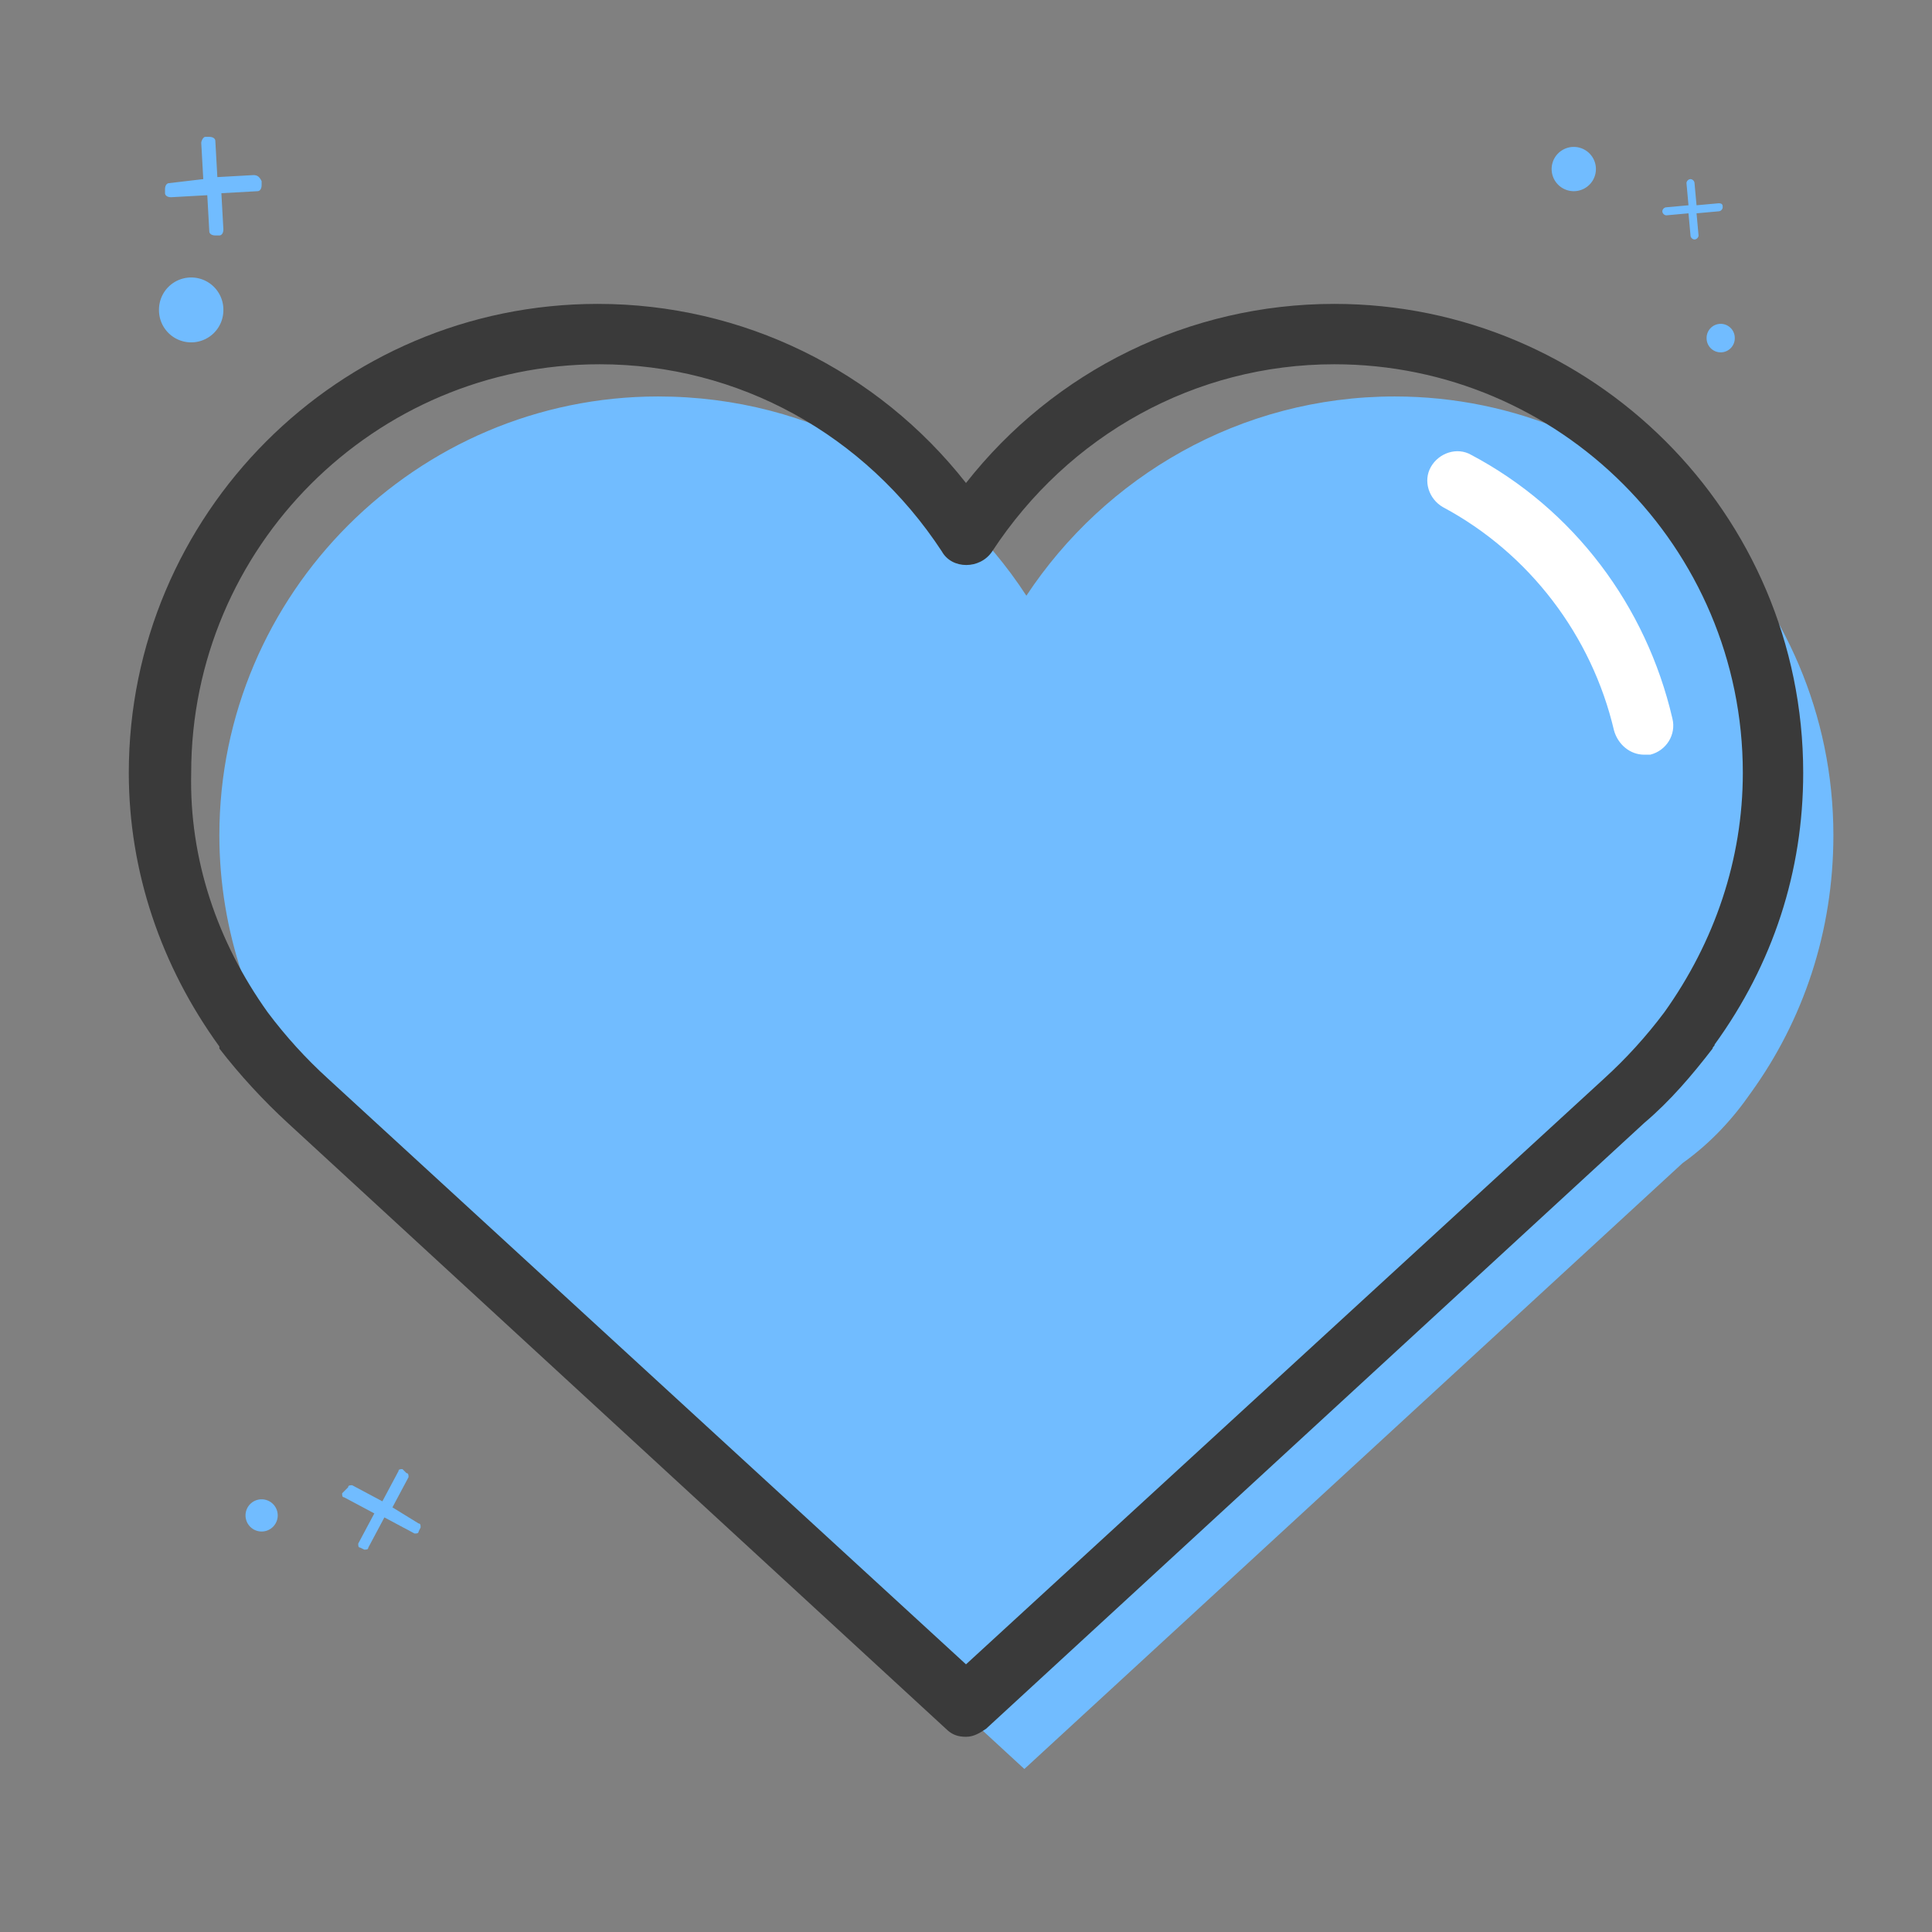 <?xml version="1.0" standalone="no"?><!DOCTYPE svg PUBLIC "-//W3C//DTD SVG 1.1//EN" "http://www.w3.org/Graphics/SVG/1.1/DTD/svg11.dtd"><svg class="icon" width="200px" height="200.00px" viewBox="0 0 1024 1024" version="1.1" xmlns="http://www.w3.org/2000/svg"><rect x="0" y="0" width="1024" height="1024" fill="#808080" stroke="none"/><path d="M928 579.2c27.733-38.4 43.733-85.333 43.733-136.533 0-128-104.533-232.533-232.533-232.533-82.133 0-153.6 42.667-195.2 105.6-41.6-64-113.067-105.6-195.2-105.6-128 0-232.533 104.533-232.533 232.533 0 51.2 17.067 98.133 43.733 136.533 9.6 13.867 21.333 26.667 34.133 37.333l348.8 321.067 348.8-321.067c14.933-10.667 26.667-23.467 36.267-37.333z m-382.933-9.6M134.4 92.8l-19.2 1.067-1.067-19.2c0-1.067-1.067-2.133-3.2-2.133h-2.133c-1.067 0-2.133 2.133-2.133 3.2l1.067 19.2-18.133 2.133c-1.067 0-2.133 1.067-2.133 3.2v2.133c0 1.067 1.067 2.133 3.2 2.133l19.2-1.067 1.067 19.2c0 1.067 1.067 2.133 3.2 2.133h2.133c1.067 0 2.133-1.067 2.133-3.2L117.333 102.4l19.2-1.067c1.067 0 2.133-1.067 2.133-3.2V96c-1.067-2.133-2.133-3.2-4.267-3.2zM208 798.933l8.533-16c0-1.067 0-2.133-1.067-2.133L213.333 778.667c-1.067 0-2.133 0-2.133 1.067l-8.533 16-16-8.533c-1.067 0-2.133 0-2.133 1.067l-3.2 3.2c0 1.067 0 2.133 1.067 2.133l16 8.533-8.533 16c0 1.067 0 2.133 1.067 2.133l2.133 1.067c1.067 0 2.133 0 2.133-1.067l8.533-16 16 8.533c1.067 0 2.133 0 2.133-1.067l1.067-2.133c0-1.067 0-2.133-1.067-2.133l-13.867-8.533zM910.933 107.733l-11.733 1.067-1.067-11.733c0-1.067-1.067-2.133-2.133-2.133s-2.133 1.067-2.133 2.133l1.067 11.733-11.733 1.067c-1.067 0-2.133 1.067-2.133 2.133s1.067 2.133 2.133 2.133l11.733-1.067 1.067 11.733c0 1.067 1.067 2.133 2.133 2.133s2.133-1.067 2.133-2.133l-1.067-11.733 11.733-1.067c1.067 0 2.133-1.067 2.133-2.133s0-2.133-2.133-2.133z" fill="#71bcff" /><path d="M101.333 164.267m-17.067 0a17.067 17.067 0 1 0 34.133 0 17.067 17.067 0 1 0-34.133 0Z" fill="#71bcff" /><path d="M138.667 803.2m-8.533 0a8.533 8.533 0 1 0 17.067 0 8.533 8.533 0 1 0-17.067 0Z" fill="#71bcff" /><path d="M834.133 89.6m-11.733 0a11.733 11.733 0 1 0 23.467 0 11.733 11.733 0 1 0-23.467 0Z" fill="#71bcff" /><path d="M912 179.2m-7.467 0a7.467 7.467 0 1 0 14.933 0 7.467 7.467 0 1 0-14.933 0Z" fill="#71bcff" /><path d="M871.467 400c-7.467 0-13.867-5.333-16-12.8-11.733-50.133-44.8-93.867-90.667-118.4-7.467-4.267-10.667-13.867-6.4-21.333s13.867-10.667 21.333-6.4c54.4 28.8 92.8 80 106.667 139.733 2.133 8.533-3.2 17.067-11.733 19.2h-3.2z" fill="#ffffff" /><path d="M512 920.533c-4.267 0-7.467-1.067-10.667-4.267L152.533 595.2c-12.8-11.733-25.6-25.6-36.267-39.467V554.667C85.333 512 68.267 461.867 68.267 409.6c0-136.533 110.933-248.533 248.533-248.533 76.8 0 148.267 35.2 195.2 94.933 46.933-59.733 118.4-94.933 195.2-94.933 136.533 0 248.533 110.933 248.533 248.533 0 52.267-16 101.333-46.933 144 0 1.067-1.067 1.067-1.067 2.133-10.667 13.867-22.4 27.733-36.267 39.467L522.667 916.267c-3.2 2.133-6.4 4.267-10.667 4.267z m-370.133-384c9.6 12.8 20.267 24.533 32 35.2L512 882.133l338.133-310.4c11.733-10.667 22.4-22.4 32-35.2 26.667-37.333 41.6-81.067 41.6-126.933 0-119.467-97.067-216.533-216.533-216.533-73.6 0-140.8 37.333-181.333 99.2-6.4 9.6-21.333 9.6-26.667 0-40.533-61.867-107.733-99.2-181.333-99.2-119.467 0-216.533 97.067-216.533 216.533-1.067 45.867 13.867 89.6 40.533 126.933z" fill="#3a3a3a" /></svg>